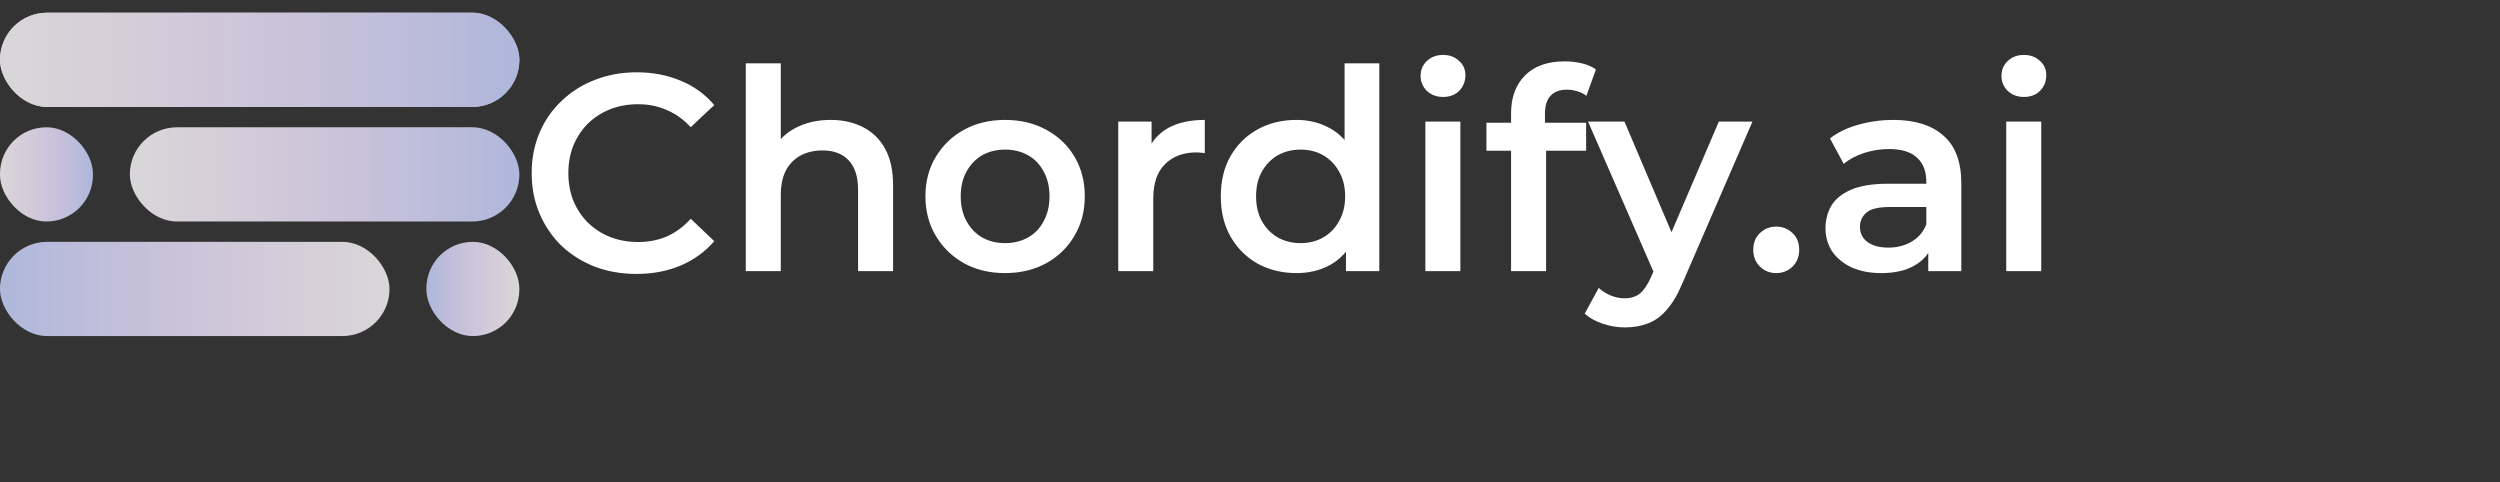 <svg width="1964" height="379" viewBox="0 0 1964 379" fill="none" xmlns="http://www.w3.org/2000/svg">
<rect x="0" y="0" width="1964" height="379" fill="#333333" stroke="none"/>
<rect y="10" width="408" height="74" rx="37" fill="#D9D9D9"/>
<rect y="10" width="408" height="74" rx="37" fill="url(#paint0_linear_4_10)" fill-opacity="0.2"/>
<rect y="100" width="73" height="74" rx="36.5" fill="#D9D9D9"/>
<rect y="100" width="73" height="74" rx="36.5" fill="url(#paint1_linear_4_10)" fill-opacity="0.2"/>
<rect x="102" y="100" width="306" height="74" rx="37" fill="#D9D9D9"/>
<rect x="102" y="100" width="306" height="74" rx="37" fill="url(#paint2_linear_4_10)" fill-opacity="0.2"/>
<rect x="408" y="264" width="73" height="74" rx="36.5" transform="rotate(-180 408 264)" fill="#D9D9D9"/>
<rect x="408" y="264" width="73" height="74" rx="36.5" transform="rotate(-180 408 264)" fill="url(#paint3_linear_4_10)" fill-opacity="0.2"/>
<rect x="306" y="264" width="306" height="74" rx="37" transform="rotate(-180 306 264)" fill="#D9D9D9"/>
<rect x="306" y="264" width="306" height="74" rx="37" transform="rotate(-180 306 264)" fill="url(#paint4_linear_4_10)" fill-opacity="0.2"/>
<rect y="10" width="408" height="74" rx="37" fill="#D9D9D9"/>
<rect y="10" width="408" height="74" rx="37" fill="url(#paint5_linear_4_10)" fill-opacity="0.2"/>
<path d="M499.96 215.2C488.227 215.2 477.3 213.293 467.18 209.48C457.207 205.52 448.48 200.02 441 192.98C433.667 185.793 427.947 177.36 423.84 167.68C419.733 158 417.68 147.44 417.68 136C417.68 124.56 419.733 114 423.84 104.32C427.947 94.64 433.74 86.28 441.22 79.24C448.7 72.053 457.427 66.553 467.4 62.74C477.373 58.78 488.3 56.8 500.18 56.8C512.793 56.8 524.307 59 534.72 63.4C545.133 67.653 553.933 74.033 561.12 82.54L542.64 99.92C537.067 93.907 530.833 89.433 523.94 86.5C517.047 83.42 509.567 81.88 501.5 81.88C493.433 81.88 486.027 83.2 479.28 85.84C472.68 88.48 466.887 92.22 461.9 97.06C457.06 101.9 453.247 107.62 450.46 114.22C447.82 120.82 446.5 128.08 446.5 136C446.5 143.92 447.82 151.18 450.46 157.78C453.247 164.38 457.06 170.1 461.9 174.94C466.887 179.78 472.68 183.52 479.28 186.16C486.027 188.8 493.433 190.12 501.5 190.12C509.567 190.12 517.047 188.653 523.94 185.72C530.833 182.64 537.067 178.02 542.64 171.86L561.12 189.46C553.933 197.82 545.133 204.2 534.72 208.6C524.307 213 512.72 215.2 499.96 215.2ZM652.544 94.2C661.93 94.2 670.29 96.033 677.624 99.7C685.104 103.367 690.97 109.013 695.224 116.64C699.477 124.12 701.604 133.8 701.604 145.68V213H674.104V149.2C674.104 138.787 671.61 131.013 666.624 125.88C661.784 120.747 654.964 118.18 646.164 118.18C639.71 118.18 633.99 119.5 629.004 122.14C624.017 124.78 620.13 128.74 617.344 134.02C614.704 139.153 613.384 145.68 613.384 153.6V213H585.884V49.76H613.384V127.2L607.444 117.52C611.55 110.04 617.49 104.32 625.264 100.36C633.184 96.253 642.277 94.2 652.544 94.2ZM789.504 214.54C777.477 214.54 766.771 211.973 757.384 206.84C747.997 201.56 740.591 194.373 735.164 185.28C729.737 176.187 727.024 165.847 727.024 154.26C727.024 142.527 729.737 132.187 735.164 123.24C740.591 114.147 747.997 107.033 757.384 101.9C766.771 96.767 777.477 94.2 789.504 94.2C801.677 94.2 812.457 96.767 821.844 101.9C831.377 107.033 838.784 114.073 844.064 123.02C849.491 131.967 852.204 142.38 852.204 154.26C852.204 165.847 849.491 176.187 844.064 185.28C838.784 194.373 831.377 201.56 821.844 206.84C812.457 211.973 801.677 214.54 789.504 214.54ZM789.504 191C796.251 191 802.264 189.533 807.544 186.6C812.824 183.667 816.931 179.413 819.864 173.84C822.944 168.267 824.484 161.74 824.484 154.26C824.484 146.633 822.944 140.107 819.864 134.68C816.931 129.107 812.824 124.853 807.544 121.92C802.264 118.987 796.324 117.52 789.724 117.52C782.977 117.52 776.964 118.987 771.684 121.92C766.551 124.853 762.444 129.107 759.364 134.68C756.284 140.107 754.744 146.633 754.744 154.26C754.744 161.74 756.284 168.267 759.364 173.84C762.444 179.413 766.551 183.667 771.684 186.6C776.964 189.533 782.904 191 789.504 191ZM878.501 213V95.52H904.681V127.86L901.601 118.4C905.121 110.48 910.621 104.467 918.101 100.36C925.728 96.253 935.188 94.2 946.481 94.2V120.38C945.308 120.087 944.208 119.94 943.181 119.94C942.154 119.793 941.128 119.72 940.101 119.72C929.688 119.72 921.401 122.8 915.241 128.96C909.081 134.973 906.001 143.993 906.001 156.02V213H878.501ZM1018.46 214.54C1007.16 214.54 996.969 212.047 987.875 207.06C978.929 201.927 971.889 194.887 966.755 185.94C961.622 176.993 959.055 166.433 959.055 154.26C959.055 142.087 961.622 131.527 966.755 122.58C971.889 113.633 978.929 106.667 987.875 101.68C996.969 96.693 1007.16 94.2 1018.46 94.2C1028.28 94.2 1037.08 96.4 1044.86 100.8C1052.63 105.053 1058.79 111.58 1063.34 120.38C1067.88 129.18 1070.16 140.473 1070.16 154.26C1070.16 167.9 1067.96 179.193 1063.56 188.14C1059.16 196.94 1053.07 203.54 1045.3 207.94C1037.52 212.34 1028.58 214.54 1018.46 214.54ZM1021.76 191C1028.36 191 1034.22 189.533 1039.36 186.6C1044.64 183.667 1048.82 179.413 1051.9 173.84C1055.12 168.267 1056.74 161.74 1056.74 154.26C1056.74 146.633 1055.12 140.107 1051.9 134.68C1048.82 129.107 1044.64 124.853 1039.36 121.92C1034.22 118.987 1028.36 117.52 1021.76 117.52C1015.16 117.52 1009.22 118.987 1003.94 121.92C998.802 124.853 994.622 129.107 991.395 134.68C988.315 140.107 986.775 146.633 986.775 154.26C986.775 161.74 988.315 168.267 991.395 173.84C994.622 179.413 998.802 183.667 1003.94 186.6C1009.22 189.533 1015.16 191 1021.76 191ZM1057.4 213V185.28L1058.5 154.04L1056.3 122.8V49.76H1083.58V213H1057.4ZM1119.77 213V95.52H1147.27V213H1119.77ZM1133.63 76.16C1128.5 76.16 1124.24 74.547 1120.87 71.32C1117.64 68.093 1116.03 64.207 1116.03 59.66C1116.03 54.967 1117.64 51.08 1120.87 48C1124.24 44.773 1128.5 43.16 1133.63 43.16C1138.76 43.16 1142.94 44.7 1146.17 47.78C1149.54 50.713 1151.23 54.453 1151.23 59C1151.23 63.84 1149.62 67.947 1146.39 71.32C1143.16 74.547 1138.91 76.16 1133.63 76.16ZM1187.1 213V88.92C1187.1 76.6 1190.7 66.773 1197.88 59.44C1205.22 51.96 1215.63 48.22 1229.12 48.22C1233.96 48.22 1238.51 48.733 1242.76 49.76C1247.16 50.787 1250.83 52.4 1253.76 54.6L1246.28 75.28C1244.23 73.667 1241.88 72.493 1239.24 71.76C1236.6 70.88 1233.89 70.44 1231.1 70.44C1225.38 70.44 1221.06 72.053 1218.12 75.28C1215.19 78.36 1213.72 83.053 1213.72 89.36V102.56L1214.6 114.88V213H1187.1ZM1167.74 118.4V96.4H1246.06V118.4H1167.74ZM1276.4 257.22C1270.68 257.22 1264.96 256.267 1259.24 254.36C1253.52 252.453 1248.76 249.813 1244.94 246.44L1255.94 226.2C1258.73 228.693 1261.88 230.673 1265.4 232.14C1268.92 233.607 1272.52 234.34 1276.18 234.34C1281.17 234.34 1285.2 233.093 1288.28 230.6C1291.36 228.107 1294.22 223.927 1296.86 218.06L1303.68 202.66L1305.88 199.36L1350.32 95.52H1376.72L1321.72 222.46C1318.06 231.26 1313.95 238.227 1309.4 243.36C1305 248.493 1300.02 252.087 1294.44 254.14C1289.02 256.193 1283 257.22 1276.4 257.22ZM1300.6 217.18L1247.58 95.52H1276.18L1319.3 196.94L1300.6 217.18ZM1395.41 214.54C1390.42 214.54 1386.17 212.853 1382.65 209.48C1379.13 205.96 1377.37 201.56 1377.37 196.28C1377.37 190.707 1379.13 186.307 1382.65 183.08C1386.17 179.707 1390.42 178.02 1395.41 178.02C1400.39 178.02 1404.65 179.707 1408.17 183.08C1411.69 186.307 1413.45 190.707 1413.45 196.28C1413.45 201.56 1411.69 205.96 1408.17 209.48C1404.65 212.853 1400.39 214.54 1395.41 214.54ZM1514.85 213V189.24L1513.31 184.18V142.6C1513.31 134.533 1510.89 128.3 1506.05 123.9C1501.21 119.353 1493.87 117.08 1484.05 117.08C1477.45 117.08 1470.92 118.107 1464.47 120.16C1458.16 122.213 1452.81 125.073 1448.41 128.74L1437.63 108.72C1443.93 103.88 1451.41 100.287 1460.07 97.94C1468.87 95.447 1477.96 94.2 1487.35 94.2C1504.36 94.2 1517.49 98.307 1526.73 106.52C1536.11 114.587 1540.81 127.127 1540.81 144.14V213H1514.85ZM1477.89 214.54C1469.09 214.54 1461.39 213.073 1454.79 210.14C1448.19 207.06 1443.05 202.88 1439.39 197.6C1435.87 192.173 1434.11 186.087 1434.11 179.34C1434.11 172.74 1435.65 166.8 1438.73 161.52C1441.95 156.24 1447.16 152.06 1454.35 148.98C1461.53 145.9 1471.07 144.36 1482.95 144.36H1517.05V162.62H1484.93C1475.54 162.62 1469.23 164.16 1466.01 167.24C1462.78 170.173 1461.17 173.84 1461.17 178.24C1461.17 183.227 1463.15 187.187 1467.11 190.12C1471.07 193.053 1476.57 194.52 1483.61 194.52C1490.35 194.52 1496.37 192.98 1501.65 189.9C1507.07 186.82 1510.96 182.273 1513.31 176.26L1517.93 192.76C1515.29 199.653 1510.52 205.007 1503.63 208.82C1496.88 212.633 1488.3 214.54 1477.89 214.54ZM1576.1 213V95.52H1603.6V213H1576.1ZM1589.96 76.16C1584.83 76.16 1580.57 74.547 1577.2 71.32C1573.97 68.093 1572.36 64.207 1572.36 59.66C1572.36 54.967 1573.97 51.08 1577.2 48C1580.57 44.773 1584.83 43.16 1589.96 43.16C1595.09 43.16 1599.27 44.7 1602.5 47.78C1605.87 50.713 1607.56 54.453 1607.56 59C1607.56 63.84 1605.95 67.947 1602.72 71.32C1599.49 74.547 1595.24 76.16 1589.96 76.16Z" fill="white"/>
<defs>
<linearGradient id="paint0_linear_4_10" x1="0" y1="47" x2="408" y2="47" gradientUnits="userSpaceOnUse">
<stop stop-color="#7392FF" stop-opacity="0"/>
<stop offset="0" stop-color="#C200D6" stop-opacity="0.057"/>
<stop offset="1" stop-color="#0032E5"/>
<stop offset="1" stop-color="#0032E5"/>
<stop offset="1" stop-color="#0038FF"/>
</linearGradient>
<linearGradient id="paint1_linear_4_10" x1="0" y1="137" x2="73" y2="137" gradientUnits="userSpaceOnUse">
<stop stop-color="#7392FF" stop-opacity="0"/>
<stop offset="0" stop-color="#C200D6" stop-opacity="0.057"/>
<stop offset="1" stop-color="#0032E5"/>
<stop offset="1" stop-color="#0032E5"/>
<stop offset="1" stop-color="#0038FF"/>
</linearGradient>
<linearGradient id="paint2_linear_4_10" x1="102" y1="137" x2="408" y2="137" gradientUnits="userSpaceOnUse">
<stop stop-color="#7392FF" stop-opacity="0"/>
<stop offset="0" stop-color="#C200D6" stop-opacity="0.057"/>
<stop offset="1" stop-color="#0032E5"/>
<stop offset="1" stop-color="#0032E5"/>
<stop offset="1" stop-color="#0038FF"/>
</linearGradient>
<linearGradient id="paint3_linear_4_10" x1="408" y1="301" x2="481" y2="301" gradientUnits="userSpaceOnUse">
<stop stop-color="#7392FF" stop-opacity="0"/>
<stop offset="0" stop-color="#C200D6" stop-opacity="0.057"/>
<stop offset="1" stop-color="#0032E5"/>
<stop offset="1" stop-color="#0032E5"/>
<stop offset="1" stop-color="#0038FF"/>
</linearGradient>
<linearGradient id="paint4_linear_4_10" x1="306" y1="301" x2="612" y2="301" gradientUnits="userSpaceOnUse">
<stop stop-color="#7392FF" stop-opacity="0"/>
<stop offset="0" stop-color="#C200D6" stop-opacity="0.057"/>
<stop offset="1" stop-color="#0032E5"/>
<stop offset="1" stop-color="#0032E5"/>
<stop offset="1" stop-color="#0038FF"/>
</linearGradient>
<linearGradient id="paint5_linear_4_10" x1="0" y1="47" x2="408" y2="47" gradientUnits="userSpaceOnUse">
<stop stop-color="#7392FF" stop-opacity="0"/>
<stop offset="0" stop-color="#C200D6" stop-opacity="0.057"/>
<stop offset="1" stop-color="#0032E5"/>
<stop offset="1" stop-color="#0032E5"/>
<stop offset="1" stop-color="#0038FF"/>
</linearGradient>
</defs>
</svg>
